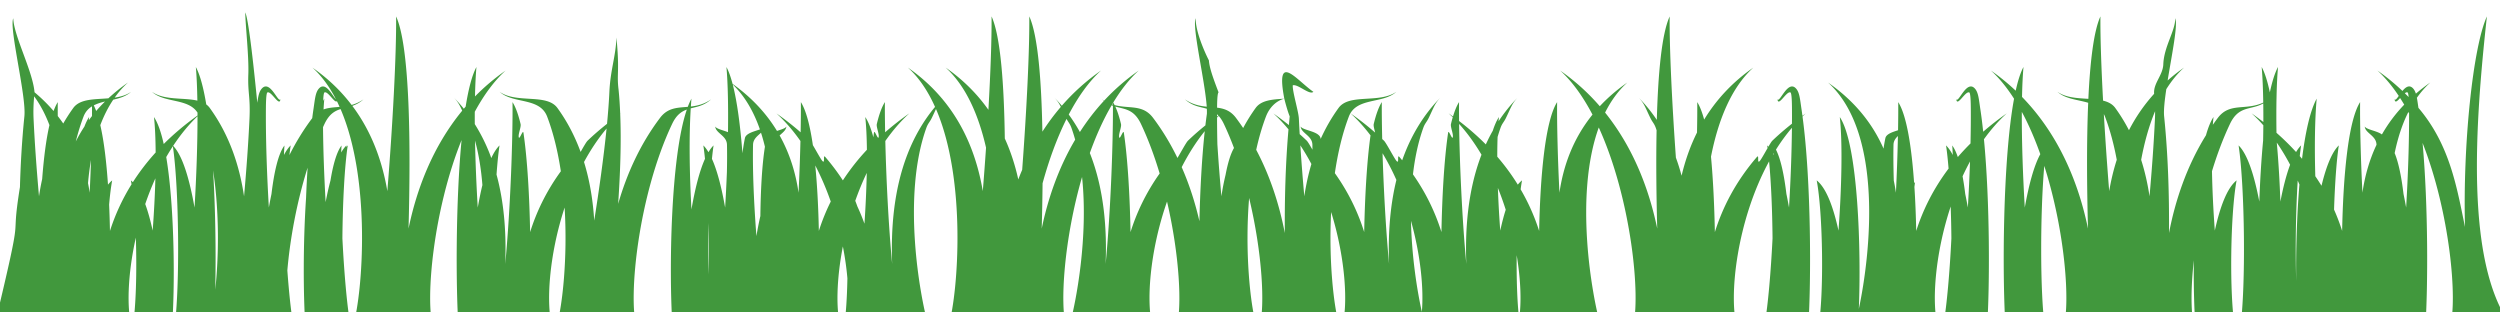 <svg xmlns:dc="http://purl.org/dc/elements/1.1/" xmlns:cc="http://creativecommons.org/ns#" xmlns:rdf="http://www.w3.org/1999/02/22-rdf-syntax-ns#" xmlns="http://www.w3.org/2000/svg" height="128" width="1024" viewBox="0 0 1024 128"><path d="M252.498 951.238c-.29 7.774-2.478 13.172-2.896 22.26-.186 4.066-.523 8.465-.959 13.05-2.863 2.263-5.53 4.566-7.962 6.905-.527.507-1.724 2.604-2.866 4.6-2.28-6.223-5.36-12.304-9.5-18-4.38-6.028-16.621-1.71-23.628-6.592v.01c5.548 5.032 16.386 2.105 19.435 10.137 2.614 6.885 4.412 14.538 5.598 22.379-6.095 8.366-10.058 16.845-12.58 24.91-.283-14.492-1.103-29.669-2.731-40.664-.234-1.58-1.667 3.197-1.939 1.754-.253-1.343 1.05-4.149.762-5.354-.913-3.833-2.007-6.917-3.305-8.973l-.002.01c.156 14.53-.825 43.422-2.977 66.293.415-11.156-.151-24.058-3.569-36.632.332-4.64.742-8.737 1.232-11.932-1.228 1.2-2.35 2.965-3.374 5.17-.207-.568-.41-1.137-.63-1.701a72.07 72.07 0 0 0-6.137-12.201 418.39 418.39 0 0 1-.002-5.057c3.627-6.692 7.824-12.514 12.62-16.873a87.997 87.997 0 0 0-12.533 10.603c.104-4.523.293-8.63.596-12.045v-.01c-1.822 3.354-3.276 9.072-4.42 16.211-.25.29-.5.58-.745.872a64.745 64.745 0 0 0-4.004-4.516c1.647 1.771 2.364 3.185 3.341 5.316-12.249 14.907-18.714 32.447-21.984 48.29.908-33.845.633-74.273-5.088-86.885v.01c.123 16.01-1.422 44.54-3.594 71.543-2.032-11.97-6.268-24.166-14.348-34.93 1.498-.512 3.032-1.27 4.575-2.67a15.885 15.885 0 0 1-4.865 2.289c-4.23-5.554-9.484-10.72-16.005-15.264v.01c3.822 3.467 6.977 7.868 9.568 12.893-1.387-1.242-4.213-7.624-7.059-4.23-1.374 1.638-1.538 4.436-2.158 8.52-.17 1.117-.323 2.306-.478 3.483-3.654 4.853-6.74 9.942-9.34 15.13.16-1.425.33-2.769.513-3.962-.982.96-1.897 2.289-2.748 3.909.052-1.4.12-2.704.203-3.88-2.55 3.405-4.229 10.85-5.318 19.864a163.82 163.82 0 0 0-1.07 5.545c-.851-14.22-1.317-28.804-1.21-40.867.015-1.638.07-6.01.615-6.268 1.592-.751 5.017 6.18 5.319 2.79h-.002c-.908 1.67-4.298-8.333-7.709-4.267-1.03 1.23-1.379 3.108-1.75 5.694-1.17-11.713-3.394-33.624-4.926-37 .037 5.172 1.528 17.997 1.255 25.308-.29 7.774.891 9.141.474 18.229-.467 10.17-1.272 21.087-2.225 31.787-1.834-12.321-5.907-24.991-14.038-36.182a6.657 6.657 0 0 0-1.443-1.449c-1.12-6.716-2.523-12.11-4.268-15.32v.01c.341 3.834.535 8.55.627 13.756-5.596-1.337-13.45-.036-18.546-3.586v.01c5.124 4.648 14.758 2.512 18.602 8.488v1.186c-5.255 3.76-9.847 7.668-13.842 11.662-1.072-4.802-2.385-8.65-3.985-11.027v.01c.431 3.912.642 8.898.682 14.49-3.64 4.01-6.727 8.086-9.333 12.168a9.762 9.762 0 0 0-.81-.729c.093.49.177 1.058.264 1.598a85.063 85.063 0 0 0-8.839 19.107c-.072-3.596-.18-7.209-.34-10.797.335-3.856.752-7.267 1.253-9.908-.6.473-1.17 1.061-1.72 1.74-.635-9.263-1.634-17.859-3.147-24.378 1.43-3.754 3.174-7.27 5.306-10.43 2.692-.624 5.3-1.406 7.251-3.176v-.01c-1.918 1.336-4.234 1.974-6.668 2.332a37.874 37.874 0 0 1 5.415-6.137l-.002-.01a72.444 72.444 0 0 0-7.99 6.44c-5.732.474-11.62.163-14.383 3.965a70.198 70.198 0 0 0-4.105 6.357 61.567 61.567 0 0 0-2.251-3.049c-.013-2.052-.015-4.001.004-5.695l-.002-.01c-.62.979-1.185 2.216-1.713 3.63a66.528 66.528 0 0 0-7.801-7.667c-.75-8.725-8.51-23.134-8.71-30.282v-.01c-1.793 3.952 5.41 31.798 4.554 40.153-.988 9.652-1.55 19.406-1.821 28.957-4.296 26.908 2.5 2.964-10.57 57.412h9.765s0 .01-.002.01h12.662c.011-.12.021-.267.032-.389H41.28c.012.122.022.27.033.389h12.661c-2.088-7.327-1.761-21.383 1.665-36.715.452 13.73.067 28.776-1.31 36.71l4.94-.524h11.196c1.18-14.684 1.179-47.956-2.376-69.182a88.155 88.155 0 0 1 2.717-4.41c2.52 16.939 2.96 57.753.667 74.115l4.927-.646h11.21c.011-.152.017-.346.027-.5h6.108c-.038.23-.08.539-.117.763h12.027c.01.117.018.268.028.381h12.66l-.004-.018a78.8 78.8 0 0 1-.202-1.562l1.925.156c-.913-5.206-1.715-13.096-2.364-21.82 1.06-12.488 3.764-27.717 8.295-42.104-.258 4.06-.466 8.206-.629 12.379-1.263 18.964-1.138 39.548-.308 52.324h11.208l4.928.647-.008-.072.538.07a78.705 78.705 0 0 1-.202-1.58l1.925.156c-1.358-7.742-2.506-21.22-3.198-34.945.127-14.717.89-29.582 2.194-38.098-.212.207-.419.439-.625.68.031-.214.06-.468.091-.674-.762.744-1.478 1.73-2.16 2.879.044-.992.088-1.99.149-2.856-2.007 2.68-3.47 7.883-4.534 14.364-.729 2.738-1.387 5.71-1.981 8.83-.598-10.514-.977-21.114-1.068-30.704.198-.432.392-.87.594-1.296 1.902-4.017 4.15-5.337 6.598-6.104 12.639 29.28 8.99 75.18 5.278 88.205h7.986c-.039.239-.078.53-.117.762h12.027c.01.117.018.275.028.389h12.66c-3.254-11.42.143-48.067 11.694-76.665-2.45 25.853-2.344 59.923-1.3 76.012h4.372c-.023.08-.05.185-.071.262h8.903l2.932.385c-.016-.118-.03-.265-.046-.385h.873c.02-.217.058-.532.08-.76h8.662c.032.38.063.791.096 1.15h12.66c-2.64-9.262-1.422-29.269 5.046-49.025 1.271 20.65-.91 40.108-3.124 47.873h8c-.036.22-.095.553-.13.764h12.029c.01.117.017.267.028.38h12.66c-3.51-12.31.708-53.987 14.562-83.243 1.755-3.707 3.807-5.114 6.037-5.913-6.68 19.416-7.359 66.047-5.9 88.512h11.208l2.207.29c-.015.11-.027.247-.042.357l.72-.094c-.005.028-.009.064-.013.092l1.022-.135 1.034.137c-.012-.082-.021-.185-.033-.268l1.909-.25h8.95c.001-.037.004-.092.007-.129h1.417l.008.129h6.384c-.01.039-.023.096-.034.135h3.625l2.906.38c-.016-.116-.028-.26-.044-.38h5.981l2.902.38c-.049-.349-.091-.765-.137-1.142h6.173c.032.374.06.796.092 1.15h12.662c-1.923-6.746-1.796-19.2.909-33.1.888 4.562 1.506 8.972 1.856 13.071-.15 8.008-.614 15.292-1.435 20.024l.504-.053-.014.059h12.661c.016-.166.03-.36.045-.53h2.94c.015-.188.028-.427.042-.62h5.732c.022.227.06.542.08.759h12.66c-3.617-12.69-10.877-53.225-.913-81.16.729-2.044 1.354-2.303 2.275-4.196.725-1.488 1.234-2.64 1.707-3.65 12.66 29.279 9.012 75.215 5.298 88.246h7.986c-.038.239-.078.53-.116.762h12.026c.01.117.018.275.029.389h12.66c-.034-.119-.061-.265-.093-.39h2.857c.01.118.018.276.028.39h12.662c-2.7-9.477-.823-36.334 6.495-61.543 2.607 24.54-2.413 51.277-5.227 61.152h12.661c.02-.217.058-.532.08-.76h8.662c.033.38.064.791.097 1.15h12.66c-2.75-9.646-1.318-30.944 5.874-51.478 5.109 21.954 6.231 43.254 3.89 51.47h12.661c.01-.113.018-.263.028-.38h10.437l2.898.38c-.051-.364-.097-.755-.145-1.144h6.706c-2.353-8.255-4.68-29.72-2.85-51.789 5.406 22.466 6.617 44.535 4.223 52.934h12.66c.01-.113.017-.263.028-.38h.782c-.016.12-.029.264-.045.38l2.89-.38h8.4c-.007-.04-.014-.095-.02-.136h1.614c.011-.18.024-.443.036-.629h6.24c-2.147-7.534-4.25-26.08-3.213-46.037 5.952 19.149 7.009 38.214 4.451 47.19h12.66c.033-.36.064-.771.097-1.15h8.661c.022.227.06.542.08.759h10.234c-.034.126-.062.268-.097.39h12.66c.033-.359.064-.77.097-1.15h8.661c.022.228.06.543.08.76h12.662c-.011-.041-.024-.097-.036-.139h2.325l3.755.399c-.012.042-.02.09-.032.13h12.66c.032-.354.06-.776.092-1.15h8.66c.028.253.064.523.086.762h12.662c-3.63-12.732-10.908-53.484-.794-81.428 13.325 29.17 17.36 69.699 13.907 81.817h12.66c.01-.114.017-.272.028-.39h12.026c-.038-.231-.078-.522-.117-.76h5.369c.033.379.063.79.097 1.15h12.66c-3.503-12.293-.222-43.499 13.13-67.938.827 8.574 1.316 20.092 1.415 31.56-.692 13.725-1.838 27.204-3.196 34.946l1.925-.156a77.543 77.543 0 0 1-.204 1.58l4.95-.65H740.7c1.181-18.186 1.171-59.385-2.39-85.663.428-.414.85-.836 1.29-1.236-.456.318-.882.642-1.328.963-.116-.844-.224-1.72-.347-2.531-.62-4.086-.784-6.883-2.158-8.522-3.41-4.067-6.8 5.936-7.709 4.266.303 3.385 3.727-3.543 5.319-2.791.545.257.598 4.63.612 6.267.019 2.1.017 4.295.002 6.532-2.892 2.28-5.585 4.603-8.038 6.962-.328.315-.944 1.32-1.619 2.465-.16-.181-.322-.368-.487-.53.052.34.096.752.147 1.112-1.26 2.175-2.672 4.732-3.225 5.307-1.231 1.282-.042-2.958-1.158-1.662-8.798 10.218-14.085 20.8-17.198 30.748-.206-10.572-.701-21.493-1.586-30.906 2.897-14.71 8.217-28.196 17.298-36.432v-.01c-8.815 6.141-15.33 13.418-20.101 21.258-.812-2.977-1.742-5.433-2.824-7.145l-.002.01c.037 3.39-.013 7.745-.1 12.44-2.868 5.744-4.895 11.71-6.32 17.691a84.8 84.8 0 0 0-2.334-7.412c-1.603-22.538-2.658-44.5-2.555-57.807v-.01c-3.262 7.191-4.744 23.46-5.256 42.366a65.085 65.085 0 0 0-7.378-9.086c2.303 2.476 2.736 4.197 4.718 8.267.921 1.893 1.546 2.152 2.275 4.196.103.288.193.587.292.878-.252 13.097-.09 27.147.262 40.264-3.213-15.567-9.513-32.773-21.353-47.51 2.35-4.708 5.328-8.89 9.075-12.289v-.01c-4.344 3.027-8.062 6.279-11.25 9.692a88.098 88.098 0 0 0-16.228-14.614c5.074 4.61 9.47 10.871 13.238 18.055-8.022 9.934-11.94 21.026-13.538 31.983-.725-14.592-1.043-28.418-.95-37.098v-.01c-4.983 7.882-6.924 30.906-7.361 52.764a84.971 84.971 0 0 0-7.583-17.032c.179-1.327.367-2.585.574-3.675a11.12 11.12 0 0 0-1.735 1.751 89.646 89.646 0 0 0-8.408-11.449c.001-2.858.04-5.59.133-8.103.36-1.218.74-2.426 1.16-3.602.728-2.044 1.35-2.302 2.272-4.195 1.982-4.07 2.417-5.791 4.72-8.268a65.154 65.154 0 0 0-7.75 9.645c.05-.564.089-1.183.147-1.71v-.01c-.935 1.39-1.769 3.304-2.517 5.595a71.48 71.48 0 0 0-2.854 5.617 107.733 107.733 0 0 0-10.955-9.592c-.03-2.851-.038-5.49-.014-7.732l-.002-.01c-.928 1.47-1.747 3.483-2.475 5.902-.607-.44-1.192-.885-1.817-1.32.584.53 1.148 1.087 1.713 1.642a56.185 56.185 0 0 0-.726 2.748c-.288 1.205 1.017 4.01.764 5.354-.272 1.443-1.707-3.335-1.94-1.754-1.629 10.994-2.45 26.17-2.731 40.66-2.395-7.653-6.083-15.68-11.662-23.629.765-6.623 2.093-13.068 4.191-18.951.73-2.044 1.352-2.303 2.273-4.195 1.982-4.071 2.417-5.792 4.72-8.268-6.719 6.896-11.407 14.776-14.624 23.014a79.829 79.829 0 0 0-.974 2.632c-.373-.45-.736-.902-1.122-1.351-1.116-1.296.072 2.944-1.159 1.662-.908-.946-4.21-7.417-5.183-8.354-.232-.223-.486-.443-.722-.666-.13-5.78-.202-11.105-.159-15.12l-.002-.01c-1.298 2.055-2.392 5.139-3.305 8.972-.187.782.28 2.224.573 3.518a115.447 115.447 0 0 0-10.032-7.844c2.962 2.696 5.666 5.728 8.141 8.992-1.53 10.902-2.316 25.554-2.59 39.598-2.444-7.813-6.24-16.014-12.016-24.125 1.184-8.115 3.018-16.05 5.72-23.164 3.048-8.032 13.886-5.105 19.434-10.137l-.002-.01c-7.007 4.882-19.249.564-23.629 6.592-2.95 4.062-5.36 8.32-7.33 12.685-.022-.102-.042-.213-.063-.314-.611-2.879-7.258-3.13-8.154-4.778.25 2.818 4.741 3.71 4.823 7.47.014.657.014 1.363.022 2.044-.963-1.678-1.903-3.28-2.346-3.707-.93-.894-1.895-1.784-2.886-2.668a589.192 589.192 0 0 1-.328-6.336c-.138-3.006-2.692-11.158-2.5-13.67 2.15-.58 6.846 4.133 8.435 2.692v-.01c-7.115-5.014-15.59-16.626-11.902 2.808-4.819.294-9.393.57-11.727 3.783a70.555 70.555 0 0 0-5.129 8.227 93.826 93.826 0 0 0-2.952-4.17c-2.255-2.985-4.867-3.804-7.732-4.168.014-1.648.07-5.993.614-6.25-2.109-5.558-3.724-9.871-3.964-13.12-1.83-3.54-5.497-11.957-5.415-17.232v-.01c-1.569 3.46 3.757 25.235 4.533 36.21-2.832-.284-5.838-.852-8.952-3.022 3.106 2.817 6.171 3.055 8.988 3.869.038.756.045 1.44.026 2.06-.218 1.54-.424 3.12-.617 4.76a107.987 107.987 0 0 0-7.12 6.243c-.768.739-2.975 4.895-4.322 7.091-2.74-5.639-6.027-11.178-9.997-16.435-4.221-5.589-9.683-3.625-15.751-5.22-.183-.362-.37-.704-.563-1.02 3.11-5.123 6.589-9.613 10.465-13.137a88.023 88.023 0 0 0-14.187 12.336c-.293-.178-.585-.341-.88-.547.263.239.527.439.79.643-3.744 4.043-6.988 8.332-9.839 12.757a67.258 67.258 0 0 0-4.56-7.156c3.766-7.177 8.16-13.432 13.23-18.039a88.1 88.1 0 0 0-16.078 14.436 64.734 64.734 0 0 0-3.007-3.313c1.222 1.314 1.938 2.429 2.61 3.777-2.802 3.26-5.299 6.66-7.553 10.147-.382-20.936-1.823-39.406-5.36-47.203l-.002.01c.11 14.293-1.11 38.571-2.916 62.826a114.742 114.742 0 0 0-1.598 3.941c-1.246-5.646-3.03-11.294-5.52-16.771-.3-22.094-1.723-41.857-5.42-50.004v.01c.073 9.384-.432 23.092-1.295 38.25-4.463-6.322-10.182-12.192-17.486-17.281l-.002.01c8.32 7.546 13.48 19.502 16.517 32.765-.404 5.914-.85 11.887-1.326 17.801-2.214-13.039-7.044-26.349-16.608-37.781.126-.146.268-.297.407-.447-.14.144-.278.29-.417.435-3.86-4.613-8.487-8.922-14.026-12.781v.01c4.607 4.178 8.234 9.72 11.082 16.072-4.94 5.94-8.58 12.467-11.225 19.237-5.895 15.104-6.848 31.413-6.34 45.095-1.529-16.256-2.444-35.343-2.8-50.369 2.928-4.17 6.203-8.017 9.874-11.348a115.371 115.371 0 0 0-9.953 7.782c-.087-4.662-.133-8.988-.097-12.358l-.002-.01c-1.299 2.056-2.392 5.14-3.305 8.973-.288 1.205 1.015 4.01.762 5.353-.272 1.443-1.705-3.334-1.939-1.754-.086.584-.162 1.226-.244 1.833-.937-3.526-2.034-6.381-3.315-8.286v.01c.403 3.662.617 8.256.675 13.412a91.527 91.527 0 0 0-9.846 12.524 90.237 90.237 0 0 0-7.2-9.576c-1.117-1.296.072 2.944-1.16 1.662-.656-.684-2.55-4.225-3.925-6.506-1.147-7.859-2.741-14.201-4.917-17.643l-.002.01c.036 3.371-.01 7.7-.097 12.364a115.526 115.526 0 0 0-9.88-7.717c3.64 3.315 6.893 7.135 9.802 11.277a822.56 822.56 0 0 1-.772 21.178c-1.154-7.91-3.512-15.89-7.757-23.455 1.253-1.164 2.637-2.134 2.773-3.666-.42.774-2.116 1.243-3.853 1.818-4.225-6.948-10.113-13.502-18.191-19.275-.748-2.827-1.579-5.19-2.511-6.906v.01c.604 6.798.778 16.2.636 26.677-2.125-.844-4.7-1.338-5.235-2.322.25 2.818 4.74 3.709 4.82 7.469.075 3.451.054 7.247-.03 11.215-.192 4.816-.437 9.68-.727 14.525-1.395-7.854-3.156-14.976-5.405-19.955.206-2.012.425-3.901.67-5.506-.737.721-1.432 1.67-2.095 2.772-.663-1.102-1.358-2.05-2.096-2.772.246 1.604.467 3.492.673 5.504-2.321 5.14-4.125 12.557-5.54 20.713-.832-14.95-1.02-29.887-.294-41.399 2.639-.688 5.473-1.086 8.345-3.691-2.872 2.001-5.654 2.636-8.29 2.945.073-1.086.14-2.19.231-3.209v-.01c-.528.973-1.028 2.095-1.499 3.346-4.304.38-8.186.314-11.358 4.514-8.353 11.06-13.737 23.357-17.161 35.238.846-12.412 1.327-25.11.844-36.766.095-.088.186-.182.282-.27-.098.069-.187.14-.284.208-.143-3.423-.35-6.775-.677-9.977-.814-6.643.489-7.234-.86-21.298zm1.822 31.074.083-.06-.01-.01c-.026.022-.048.047-.073.07zm63.738 0c-.025-.023-.048-.048-.073-.07l-.01.01.082.061zm132.934-17.585c.009-.01.017-.013.026-.02l.002-.01a.264.264 0 0 1-.028.027zm15.446.01c.012-.01.023-.017.035-.025v-.01l-.035.033zm86.786 17.574c-.023-.021-.044-.044-.067-.064l-.008.01.075.055zm85.822-17.58a.273.273 0 0 0-.028-.027l.002.01c.01.01.017.013.026.019zM739.6 982.31l.075-.055-.008-.01c-.023.02-.044.044-.067.064zm-532.513-17.575c.012-.01.023-.017.035-.025v-.01l-.035.033zM860.33 942.57c-2.753 6.068-4.23 18.627-4.937 33.746-4.432-.276-9.162-.447-12.618-2.855v.01c3.248 2.946 8.301 3.173 12.551 4.459-.68 15.962-.538 34.534-.083 51.525-3.692-17.889-11.454-37.946-27.022-53.927.103-4.6.293-8.776.6-12.237l-.001-.01c-1.226 2.255-2.278 5.6-3.188 9.703a88.004 88.004 0 0 0-10.137-8.254c3.468 3.153 6.611 7.086 9.464 11.543-4.697 25.239-4.825 72.969-3.529 92.936h11.209l4.927.646c-1.984-14.159-1.918-46.613-.232-66.082 8.462 26.447 10.743 56.04 7.88 66.088h12.661c.01-.113.018-.272.028-.388h12.025c-.038-.233-.078-.524-.117-.762h4.41c-.038.23-.08.538-.117.762h12.027c.01.117.017.267.028.38h12.66c-1.452-5.09-1.557-15.237-.23-27.415-.12 10.779.164 20.568.673 26.894h11.198l4.94.523c-2.308-13.3-1.85-46.624.713-60.142-4.009 3.164-6.87 11.22-8.925 20.566-.613-8.26-1.019-16.634-1.161-24.334 2.055-6.728 4.496-13.298 7.356-19.336 3.627-7.66 8.508-5.54 13.647-8.414.034 2.441.05 4.97.036 7.614a119.57 119.57 0 0 0-4.83-3.569 62.756 62.756 0 0 1 4.828 4.914 530.804 530.804 0 0 1-.09 6.227c-.74 7.845-1.25 16.392-1.563 25.014-2.018-10.516-4.763-19.363-8.488-23.002 2.564 16.737 3.023 57.996.716 74.462l4.927-.646h14.329l4.928.646c-.027-.197-.05-.441-.076-.646h8.818c-.054.215-.102.447-.16.652h12.66c.034-.354.061-.776.094-1.15h2.13c-.046.376-.088.793-.137 1.143l3.937-.516h2.8c.004.043.012.092.016.135h5.477c-.017.124-.031.26-.048.38l2.897-.38h4.333c-.022-.077-.048-.19-.07-.27h8.973c1.03-15.837 1.152-49.131-1.183-74.83 11.176 28.419 14.441 64.225 11.231 75.488h12.66c.01-.113.018-.272.028-.388h12.027c-.038-.233-.078-.524-.117-.762-18.275-26.067-14.385-81.21-9.482-126.137v-.01c-5.721 12.612-9.873 52.394-8.965 86.238-3.355-16.255-6.199-33.651-19.078-48.802-.228-1.57-.414-2.953-.637-4.12 1.612-2.281 3.43-4.373 5.477-6.23v-.01a74.004 74.004 0 0 0-5.886 4.553c-.249-.783-.56-1.451-1.008-1.985-1.586-1.891-3.164-.732-4.494.873a87.975 87.975 0 0 0-10.251-8.363c3.171 2.882 6.081 6.406 8.738 10.397-.784 1.115-1.393 1.926-1.701 1.359.155 1.733 1.129.762 2.255-.496.574.888 1.139 1.789 1.689 2.719a61.927 61.927 0 0 0-9.135 12.203c-2.084-1.528-6.339-1.965-7.044-3.262.251 2.818 4.74 3.709 4.82 7.469v.059c-3.017 6.394-4.801 13.018-5.76 19.593-.725-14.592-1.043-28.42-.95-37.101v-.01c-4.984 7.882-6.925 30.907-7.362 52.766a84.987 84.987 0 0 0-3.31-8.723c.337-10.468.997-20.084 1.95-26.307-2.929 2.862-5.248 8.956-7.09 16.537a87.473 87.473 0 0 0-2.54-3.908c-.337-11.893-.206-23.114.564-31.766v-.01c-2.73 5.024-4.666 14.005-5.994 24.647-.311-.37-.616-.74-.937-1.11.175-1.583.356-3.085.557-4.392-.726.71-1.41 1.638-2.064 2.717a101.496 101.496 0 0 0-8.03-7.87c-.15-10.586.024-20.093.634-26.95l-.002-.01c-1.295 2.383-2.401 5.965-3.345 10.396-.944-4.431-2.052-8.013-3.347-10.397v.01c.358 4.033.555 9.03.638 14.565-7.196 3.405-13.713-.19-18.58 6.254a93.743 93.743 0 0 0-2.064 2.844c.082-1.1.167-2.192.275-3.168v-.01c-1.18 1.753-2.201 4.325-3.088 7.47-8.083 13.01-12.66 27.148-15.142 40.036.107-15.283-.346-31.667-1.997-47.8-.247-2.41.206-6.503.89-11.115 2.099-3.343 4.5-6.322 7.25-8.816v-.01a73.894 73.894 0 0 0-6.705 5.273c1.75-10.715 4.264-22.962 3.12-25.486v.01c.039 5.172-4.62 11.535-4.893 18.848-.168 4.51-4.158 7.802-3.757 12.08-4.233 4.67-7.616 9.69-10.312 14.904a70.84 70.84 0 0 0-5.615-9.119c-1.176-1.619-2.93-2.48-4.985-2.984-.733-13.644-1.155-25.893-1.088-34.49zm113.459 22.156a.273.273 0 0 0-.028-.027l.002.01c.009.01.017.013.026.02zm-158.294.01-.034-.033v.01l.034.025zm-66.704 4.912v.01c22.879 20.75 17.32 70.519 12.583 92.715.99-23.138-.205-67.318-7.79-78.592v.01c1.166 10.594.769 28.892-.537 46.493-2.054-9.345-4.914-17.4-8.923-20.563 2.564 13.518 3.021 46.843.713 60.143l4.94-.524h9.917c-.012.041-.025.1-.037.14h12.66c.004-.041.012-.091.016-.134h7.573l1.22.16.03.363h12.66c-2.66-9.33-1.405-29.56 5.187-49.455.15 4.263.252 8.668.29 13.079-.692 13.724-1.84 27.203-3.198 34.945l1.924-.156a78.63 78.63 0 0 1-.201 1.58l4.949-.65h11.184c1.05-16.15 1.157-50.46-1.324-76.348 2.797-3.889 5.904-7.48 9.36-10.616a115.585 115.585 0 0 0-9.672 7.537c-.34-3.172-.711-6.224-1.139-9.04-.62-4.086-.786-6.883-2.16-8.522-3.41-4.067-6.8 5.936-7.708 4.266.303 3.385 3.726-3.543 5.318-2.791.546.257.6 4.63.615 6.267.04 4.56-.01 9.501-.121 14.625a97.66 97.66 0 0 0-5.201 5.565c-.67-1.959-1.42-3.589-2.276-4.73.083 1.174.151 2.48.204 3.878-.851-1.62-1.766-2.948-2.749-3.908.4 2.611.742 5.87 1.038 9.488-6.437 8.561-10.614 17.262-13.256 25.541-.12-6.037-.354-12.136-.738-18.008.087-.69.175-1.384.268-1.996-.13.128-.255.283-.383.426-1.04-14.735-3.026-27.673-6.509-33.182v.01c.034 3.171-.004 7.178-.078 11.506-2.192.716-4.82 1.492-5.194 3.252a72.12 72.12 0 0 0-.747 4.272c-4.327-9.84-11.434-19.193-22.708-27.047zm-448.667.784c5.055 4.885 8.646 11.246 11.132 18.408-2.3.828-5.711 1.553-6.142 3.584-.39 1.836-.713 3.941-1.002 6.166-.871-11.117-2.158-21.122-3.988-28.158zm-166.893 3.205c1.479.113 3.98 4.63 4.77 3.627.38.765.735 1.56 1.09 2.351-2.329.199-4.543.305-6.571 1.045.092-1.523.194-3.005.318-4.402v-.01c-.16.295-.312.629-.467.95.07-1.666.209-3.352.542-3.509a.627.627 0 0 1 .318-.055zm852.593 0c.112-.01.22.01.32.055.217.102.34.92.43 1.89a88.119 88.119 0 0 0-1.56-1.562c.29-.217.564-.364.81-.383zm-801.476.587-.002.01c.152.14.265.256.407.39-.137-.133-.268-.268-.405-.4zm203.682 0c-.114.11-.223.222-.336.333.118-.111.21-.208.336-.323zm42.243 0-.002.01c.153.14.266.256.407.39-.136-.133-.267-.268-.405-.4zm161.295 0c-.138.132-.27.266-.405.399.141-.133.254-.25.407-.389zm31.637 0c-.121.116-.236.234-.355.35.125-.116.221-.219.355-.34zm46.414 0v.01c.134.121.23.224.355.34-.12-.116-.234-.234-.355-.35zm-655.63 1.063c2.571 3.503 4.626 7.488 6.263 11.79-1.388 5.983-2.34 13.722-2.98 22.112-.524 2.352-.95 4.702-1.298 7.041-.953-10.699-1.758-21.615-2.225-31.783-.156-3.395 0-6.365.24-9.16zm29.027 2.121a64.578 64.578 0 0 0-3.625 3.881 24.34 24.34 0 0 0-.972-2.299c1.39-.719 2.959-1.193 4.597-1.582zm483.036-1.152c.53 2.13 1.482 5.514 2.21 7.24-.122 1.188-.226 2.378-.335 3.568a118.364 118.364 0 0 0-6.338-4.757c2.197 1.999 4.248 4.187 6.175 6.511-1.245 14.398-1.597 28.866-1.502 42.467-2.108-10.945-5.726-22.79-11.718-34.084 1.045-4.733 2.351-9.314 3.976-13.594 1.4-3.687 4.115-6.453 7.532-7.35zm-4.463 6.05c-.023-.02-.044-.043-.066-.063l-.008.01.074.055zm-65.737-4.243c.002.202.001.44.002.648-.107-.033-.216-.082-.324-.117.106-.18.215-.353.322-.531zm-.528.892c.177.07.355.146.53.207.082 14.932-.896 42.65-2.98 64.797.508-13.682-.447-29.991-6.342-45.095-.044-.114-.096-.225-.141-.338 2.515-7.016 5.483-13.688 8.933-19.57zm-417.642.432c.005 1.247.006 2.563-.003 3.975a61.822 61.822 0 0 0-1.297 1.707c.039-.417.067-.888.11-1.284l-.002-.01c-.693 1.03-1.328 2.36-1.918 3.9a61.283 61.283 0 0 0-3.53 6.108c.891-3.52 1.935-6.938 3.165-10.18.75-1.977 1.975-3.289 3.474-4.22zm419.138.082c3.967 1.148 7.646 1.053 10.53 7.143 2.992 6.32 5.532 13.22 7.645 20.279-5.728 8.072-9.498 16.232-11.93 24.006-.282-14.492-1.102-29.669-2.73-40.664-.235-1.58-1.667 3.197-1.94 1.754-.253-1.343 1.05-4.149.762-5.354-.676-2.839-1.453-5.26-2.337-7.164zm425.905 1.912a59.15 59.15 0 0 1-.056 3.066c-.467 10.168-1.273 21.084-2.225 31.784-.739-4.96-1.838-9.974-3.424-14.928 1.311-7.04 3.165-13.82 5.705-19.922zm-54.586.27c2.88 5.322 5.393 11.2 7.567 17.324-2.706 4.97-4.765 12.954-6.35 21.88-.814-13.585-1.271-27.465-1.217-39.204zm158.334.055c.099.183.19.376.288.56.035 11.601-.412 25.227-1.211 38.567a163.958 163.958 0 0 0-1.07-5.551c-.828-6.847-1.996-12.785-3.628-16.738 1.239-6.028 3.05-11.751 5.62-16.838zm-124.745.854c.175.329.34.674.482 1.048 2.088 5.5 3.66 11.488 4.812 17.67-1.364 4.26-2.373 8.562-3.099 12.838-.85-10.579-1.6-21.352-2.195-31.556zm-363.22.062c.186.17.368.354.549.55-.186.133-.367.268-.55.4 0-.319 0-.633.002-.95zm.682.703c.742.837 1.452 1.884 2.116 3.287 1.491 3.15 2.865 6.447 4.135 9.832l-.01.025c-1.432 2.47-2.556 6.321-3.442 10.992a99.455 99.455 0 0 0-1.703 8.77c-.633-7.105-1.204-14.288-1.647-21.307a513.56 513.56 0 0 1-.135-10.943c.226-.223.457-.438.686-.657zm-418.288.11c.003 11.356-.444 24.51-1.217 37.421-2.027-11.416-4.843-21.262-8.768-25.285 2.932-4.449 6.255-8.55 9.985-12.137zm355.953 1.095c.794 1.485 1.381 1.919 2.045 3.781a69.914 69.914 0 0 1 1.488 4.738c-7.042 11.888-11.264 24.614-13.698 36.405.162-6.046.287-12.284.349-18.555 2.536-9.235 5.794-18.327 9.816-26.37zm160.795 2.063c3.442 3.805 6.487 8.067 9.169 12.607-5.78 15.01-6.722 31.178-6.217 44.758-1.772-18.837-2.75-41.743-2.952-57.365zm136.323 1.58c-.102 10.198-.524 21.524-1.19 32.658a163.959 163.959 0 0 0-1.07-5.55c-.934-7.725-2.304-14.29-4.281-18.155a77.36 77.36 0 0 1 6.541-8.953zm-485.523.293c-1.202 12.012-3.077 25.238-5.058 37.727-.482-7.812-1.706-15.98-4.18-24.008 2.665-4.913 5.735-9.552 9.238-13.719zm245.013 1.088c-1.208 11.187-1.889 24.241-2.183 36.884-1.659-7.224-4-14.733-7.259-22.14 2.692-5.262 5.824-10.26 9.442-14.744zm-181.753.644a75.293 75.293 0 0 1 1.604 5.729c-1.207 7.633-1.731 17.828-1.868 28.4-.603 2.572-1.137 5.34-1.613 8.211-1.013-13.12-1.617-26.78-1.388-37.42.051-2.386 1.872-3.619 3.265-4.92zm465.677 1.347a812.257 812.257 0 0 1-.818 23.225c-.24-1.65-.52-3.301-.872-4.953-.162-5.253-.215-10.247-.12-14.7.035-1.582.859-2.648 1.81-3.571zm-582.822 1.858c1.58 5.786 2.534 11.968 3.027 18.239-.708 2.877-1.332 5.993-1.905 9.218-.555-9.269-.948-18.673-1.122-27.457zm738.007.844a89.562 89.562 0 0 1 5.459 9.07c-1.568 4.162-2.883 9.373-3.98 15.09-.302-8.308-.784-16.547-1.48-24.16zm-399.948 1.13a90.488 90.488 0 0 1 4.525 7.63c-1.309 4.4-2.25 8.833-2.904 13.227-.62-6.954-1.183-13.982-1.62-20.858zm193.933 3.185c.011.26.029.473.039.739-.076-.144-.155-.273-.232-.412l.193-.327zm-160.268.035a99.89 99.89 0 0 1 5.673 10.942c-2.91 11.868-3.385 23.92-2.995 34.424-1.359-14.444-2.246-31.248-2.678-45.366zm-529.012 2.758a849.636 849.636 0 0 1-.549 13.412 77.81 77.81 0 0 0-.673-3.92c.273-3.206.681-6.38 1.222-9.492zm769.641.623c-.208 6.192-.51 12.55-.886 18.848a163.87 163.87 0 0 0-1.07-5.545c-.31-2.569-.676-4.99-1.089-7.246.95-2.055 1.965-4.077 3.045-6.057zm-472.985 1.625c2.48 4.757 4.584 9.744 6.346 14.775a84.922 84.922 0 0 0-4.88 12.041c-.183-9.15-.64-18.45-1.466-26.816zm-246.655 2.023c2.68 17.412 2.292 35.789.901 48.828.296-14.021.117-32.142-.9-48.828zm267.745 1.037c-.136 6.62-.456 13.71-.94 20.791a84.757 84.757 0 0 0-2.901-7.058 51.392 51.392 0 0 0-.867-2.313c1.365-3.863 2.923-7.698 4.708-11.42zm-291.377 2.208c-.183 6.872-.571 14.196-1.107 21.41-.867-3.943-1.868-7.664-3.05-10.873a118.078 118.078 0 0 1 4.157-10.537zm877.504.91c.239.54.462 1.087.692 1.631-1.084 13.04-1.443 27.29-1.32 39.572-.392-13.097-.156-28.756.628-41.203zm-327.624 3.026c1.2 2.95 2.267 5.94 3.222 8.931-.846 2.626-1.583 5.526-2.247 8.545a468.068 468.068 0 0 1-.975-17.476zm-35.591 13.469c3.975 14.21 5.282 28.01 4.453 37.31-1.958-8.832-4.146-22.633-4.453-37.31zm-287.75.847c.15 7.09.15 14.359-.002 21.08-.152-6.721-.147-13.99.002-21.08zm331.055 13.233c1.72 10.362 1.973 19.674.991 26.053-.784-6.718-1.1-16.336-.991-26.053z" style="fill:#41983d;fill-opacity:1;stroke-width:.174" transform="translate(0 -935.83)"/></svg>